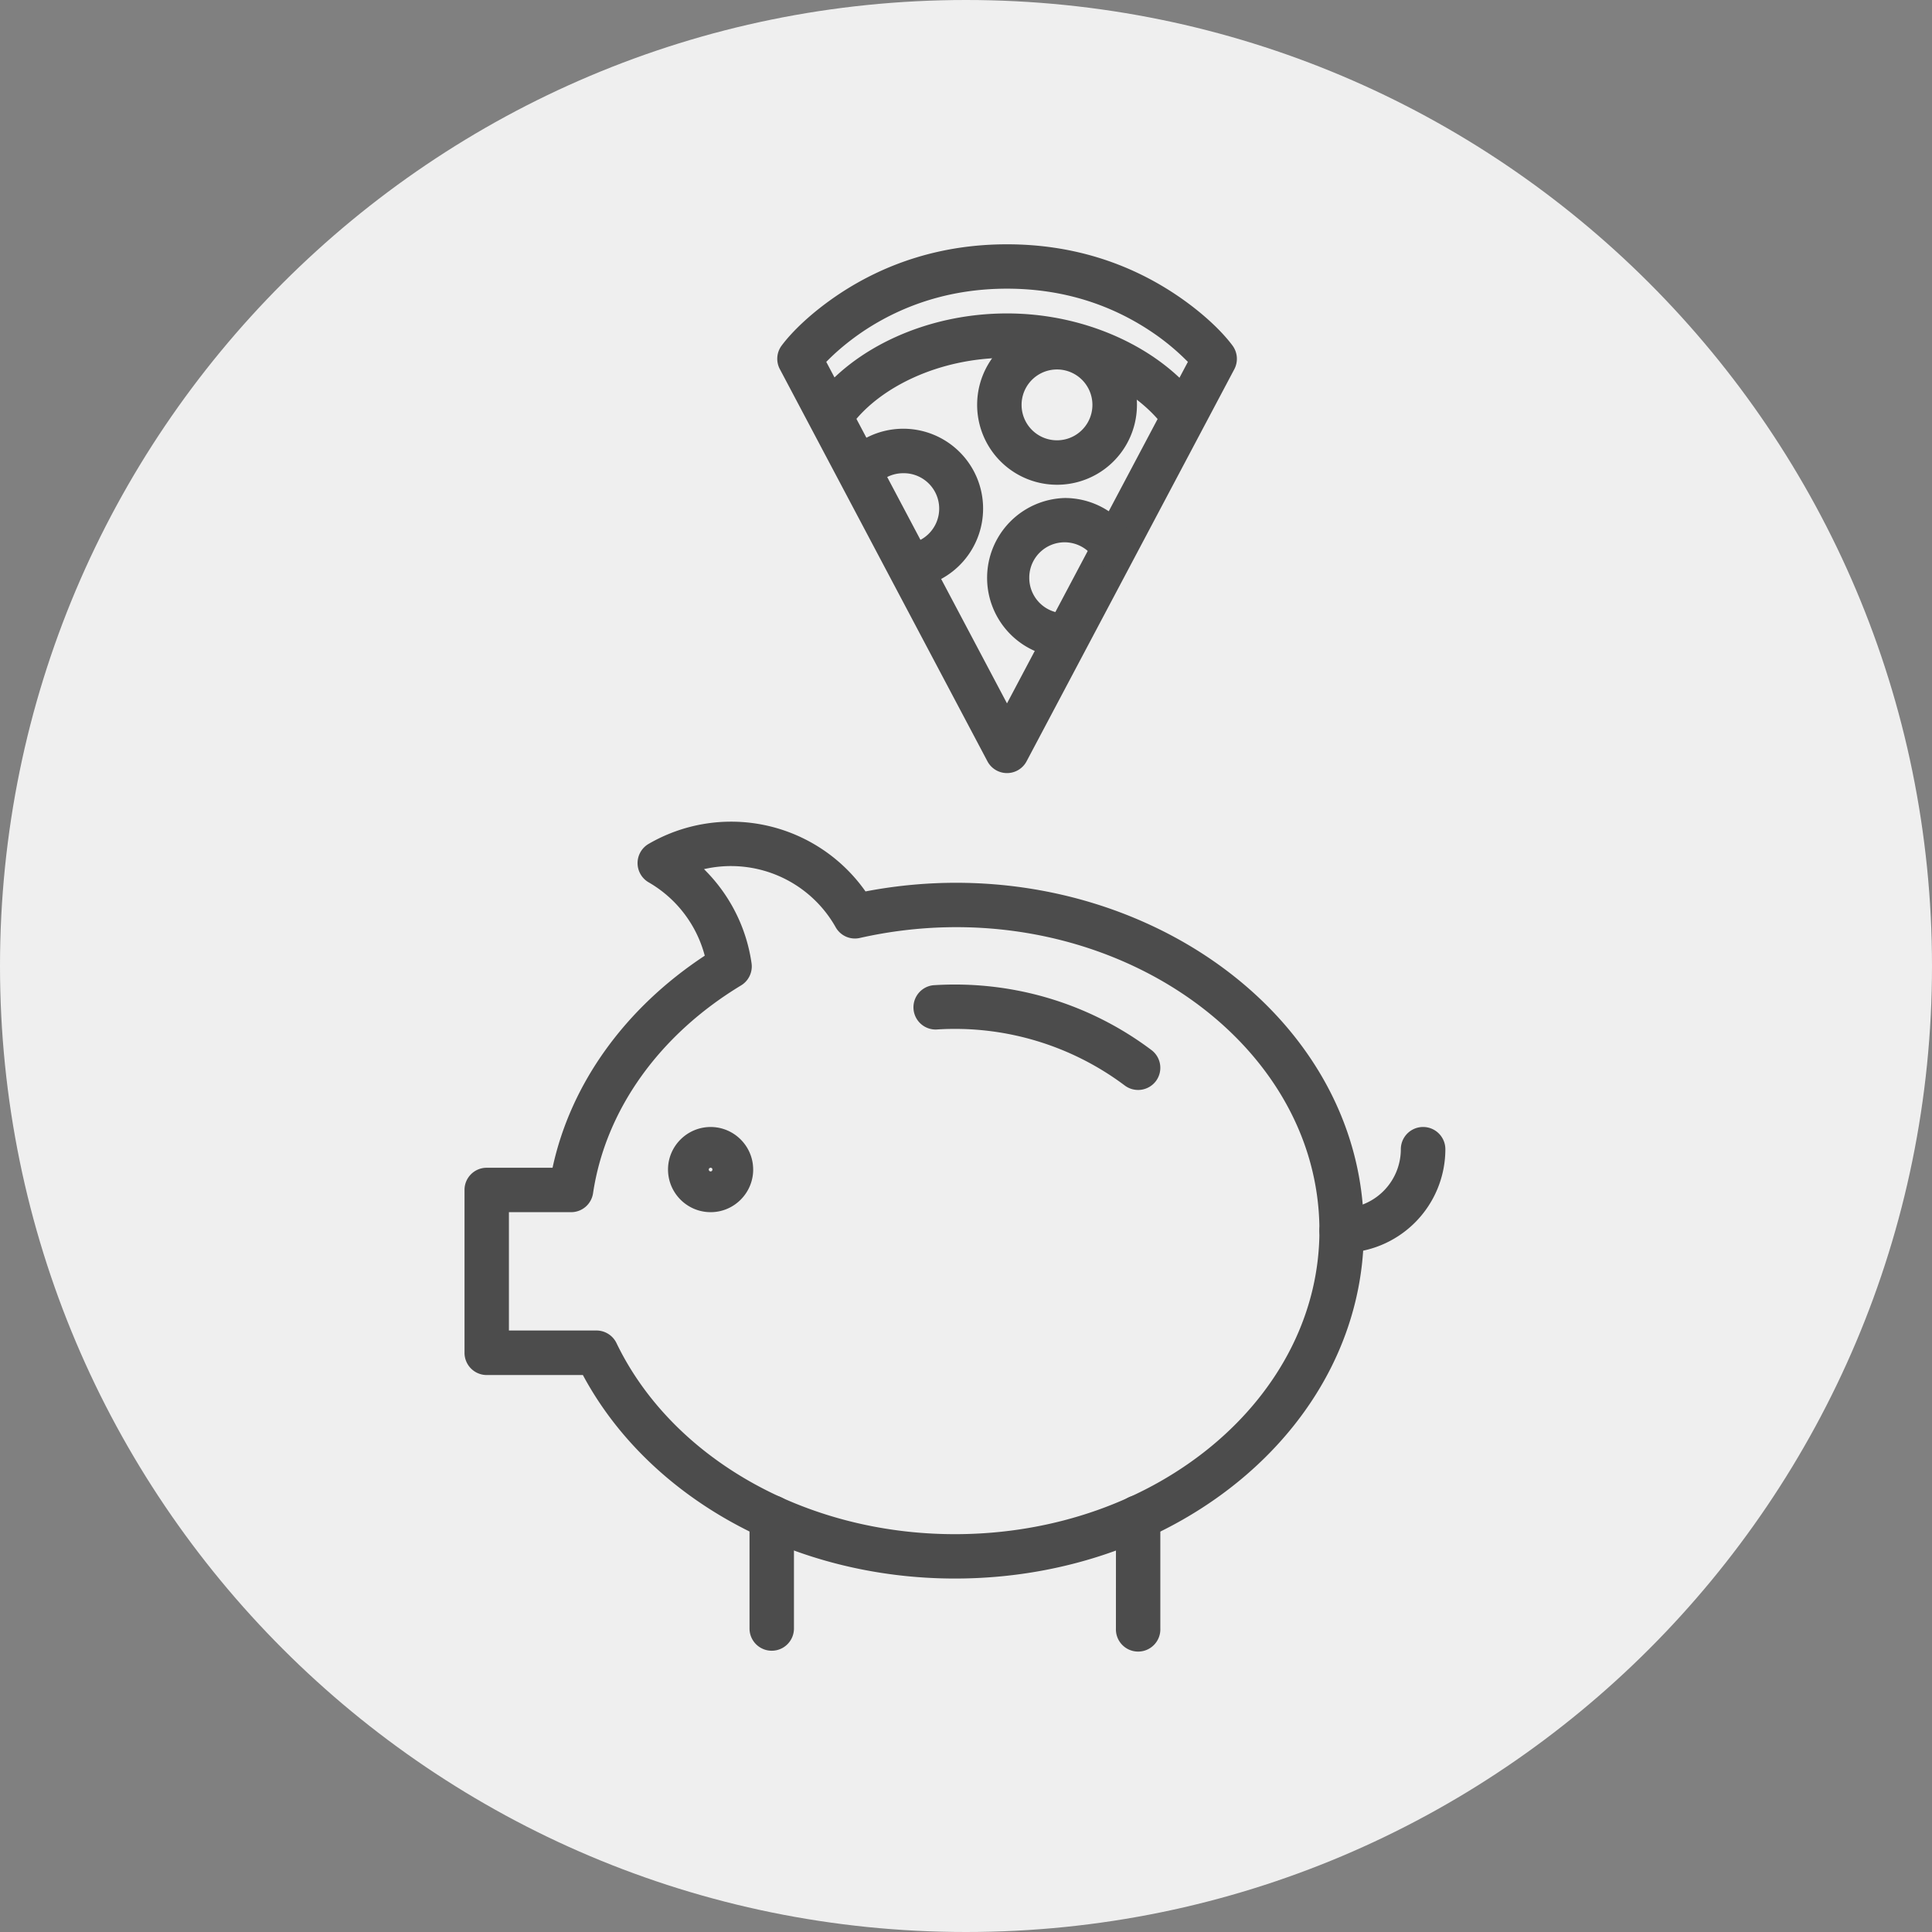 <svg xmlns="http://www.w3.org/2000/svg" width="80" height="80" viewBox="0 0 60 60">
  <rect x="0" y="0" width="60" height="60" fill="#808080" stroke="none"/>
  <g fill-rule="evenodd">
    <path d="M60 30c0 16.57-13.43 30-30 30S0 46.57 0 30 13.43 0 30 0s30 13.43 30 30zm0 0" fill="#efefef"/>
    <path d="M29.07 31.973a.69.69 0 01-.094-1.375c2.43-.16 4.829.543 6.782 2.011a.69.69 0 01.14.965.692.692 0 01-.968.137 8.79 8.79 0 00-5.86-1.738zm14.434 3.718a.69.69 0 111.383 0 3.222 3.222 0 01-3.219 3.22.69.69 0 110-1.383 1.839 1.839 0 001.836-1.837zm0 0" fill="#4c4c4c"/>
    <path d="M26.879 27.684c7.914-1.516 15.476 3.586 15.476 10.535 0 5.996-5.707 10.804-12.699 10.804-5.02 0-9.508-2.503-11.554-6.32h-2.989a.69.69 0 01-.687-.691v-5.059c0-.379.308-.687.687-.687h2.047c.567-2.63 2.266-4.965 4.727-6.586a3.727 3.727 0 00-1.742-2.278.69.69 0 010-1.195 5.102 5.102 0 016.734 1.477zM15.805 41.32h2.718c.266 0 .508.153.622.39 1.707 3.544 5.832 5.935 10.511 5.935 6.278 0 11.32-4.25 11.32-9.426 0-6.137-6.992-10.73-14.273-9.09a.685.685 0 01-.75-.332 3.733 3.733 0 00-4.09-1.805c.79.778 1.317 1.801 1.477 2.922a.69.69 0 01-.324.688c-2.54 1.535-4.211 3.867-4.598 6.453-.05.34-.34.59-.68.59h-1.933zm0 0" fill="#4c4c4c"/>
    <path d="M22.012 36.32c0 .035.023.059.058.059.032 0 .055-.024.055-.059a.053.053 0 00-.055-.054c-.03 0-.058.023-.058.054zm1.379 0c0 .73-.594 1.325-1.32 1.325-.731 0-1.325-.594-1.325-1.325 0-.726.594-1.32 1.324-1.32.727 0 1.32.594 1.32 1.32zm-.114 10.805a.689.689 0 011.38 0v3.45a.69.69 0 11-1.38 0zm11.38 0a.689.689 0 011.378 0v3.45a.69.69 0 11-1.379 0zm0 0M31.883 23.64a.688.688 0 01-1.219 0L24.22 11.466a.685.685 0 01.058-.738c.313-.418.903-1.008 1.778-1.594 1.453-.965 3.195-1.547 5.218-1.547 2.024 0 3.766.582 5.22 1.547.878.586 1.468 1.176 1.78 1.594.16.214.184.5.059.738zm5.008-12.402l-.059-.058a7.241 7.241 0 00-1.105-.899c-1.235-.82-2.715-1.316-4.454-1.316-1.734 0-3.218.496-4.453 1.316-.43.29-.797.594-1.101.899l-.059.058 5.613 10.606zm0 0" fill="#4c4c4c"/>
    <path d="M37.227 12.398a.691.691 0 01-.141.965.691.691 0 01-.965-.14c-.86-1.145-2.71-2.11-4.848-2.11-2.109 0-3.921.907-4.789 2.035a.691.691 0 01-1.097-.84c1.129-1.464 3.347-2.574 5.886-2.574 2.579 0 4.836 1.172 5.954 2.664zm0 0" fill="#4c4c4c"/>
    <path d="M33.926 12.574a1.1 1.1 0 10-2.2 0 1.1 1.1 0 102.2 0zm1.383 0a2.481 2.481 0 11-4.963-.002 2.481 2.481 0 014.963.002zm-8.075 2.48a.683.683 0 01-.972.048.69.69 0 01-.047-.973 2.479 2.479 0 014.316 1.668 2.483 2.483 0 01-2.133 2.457.694.694 0 01-.78-.586.694.694 0 01.589-.781 1.1 1.1 0 00-.156-2.191c-.317 0-.606.132-.817.359zm5.832 3.993a.69.69 0 010 1.379 2.481 2.481 0 010-4.96c.832-.001 1.598.417 2.055 1.093a.69.69 0 01-1.145.773 1.097 1.097 0 00-2.011.613 1.1 1.1 0 001.101 1.102zm0 0" fill="#4c4c4c"/>
  </g>
</svg>
